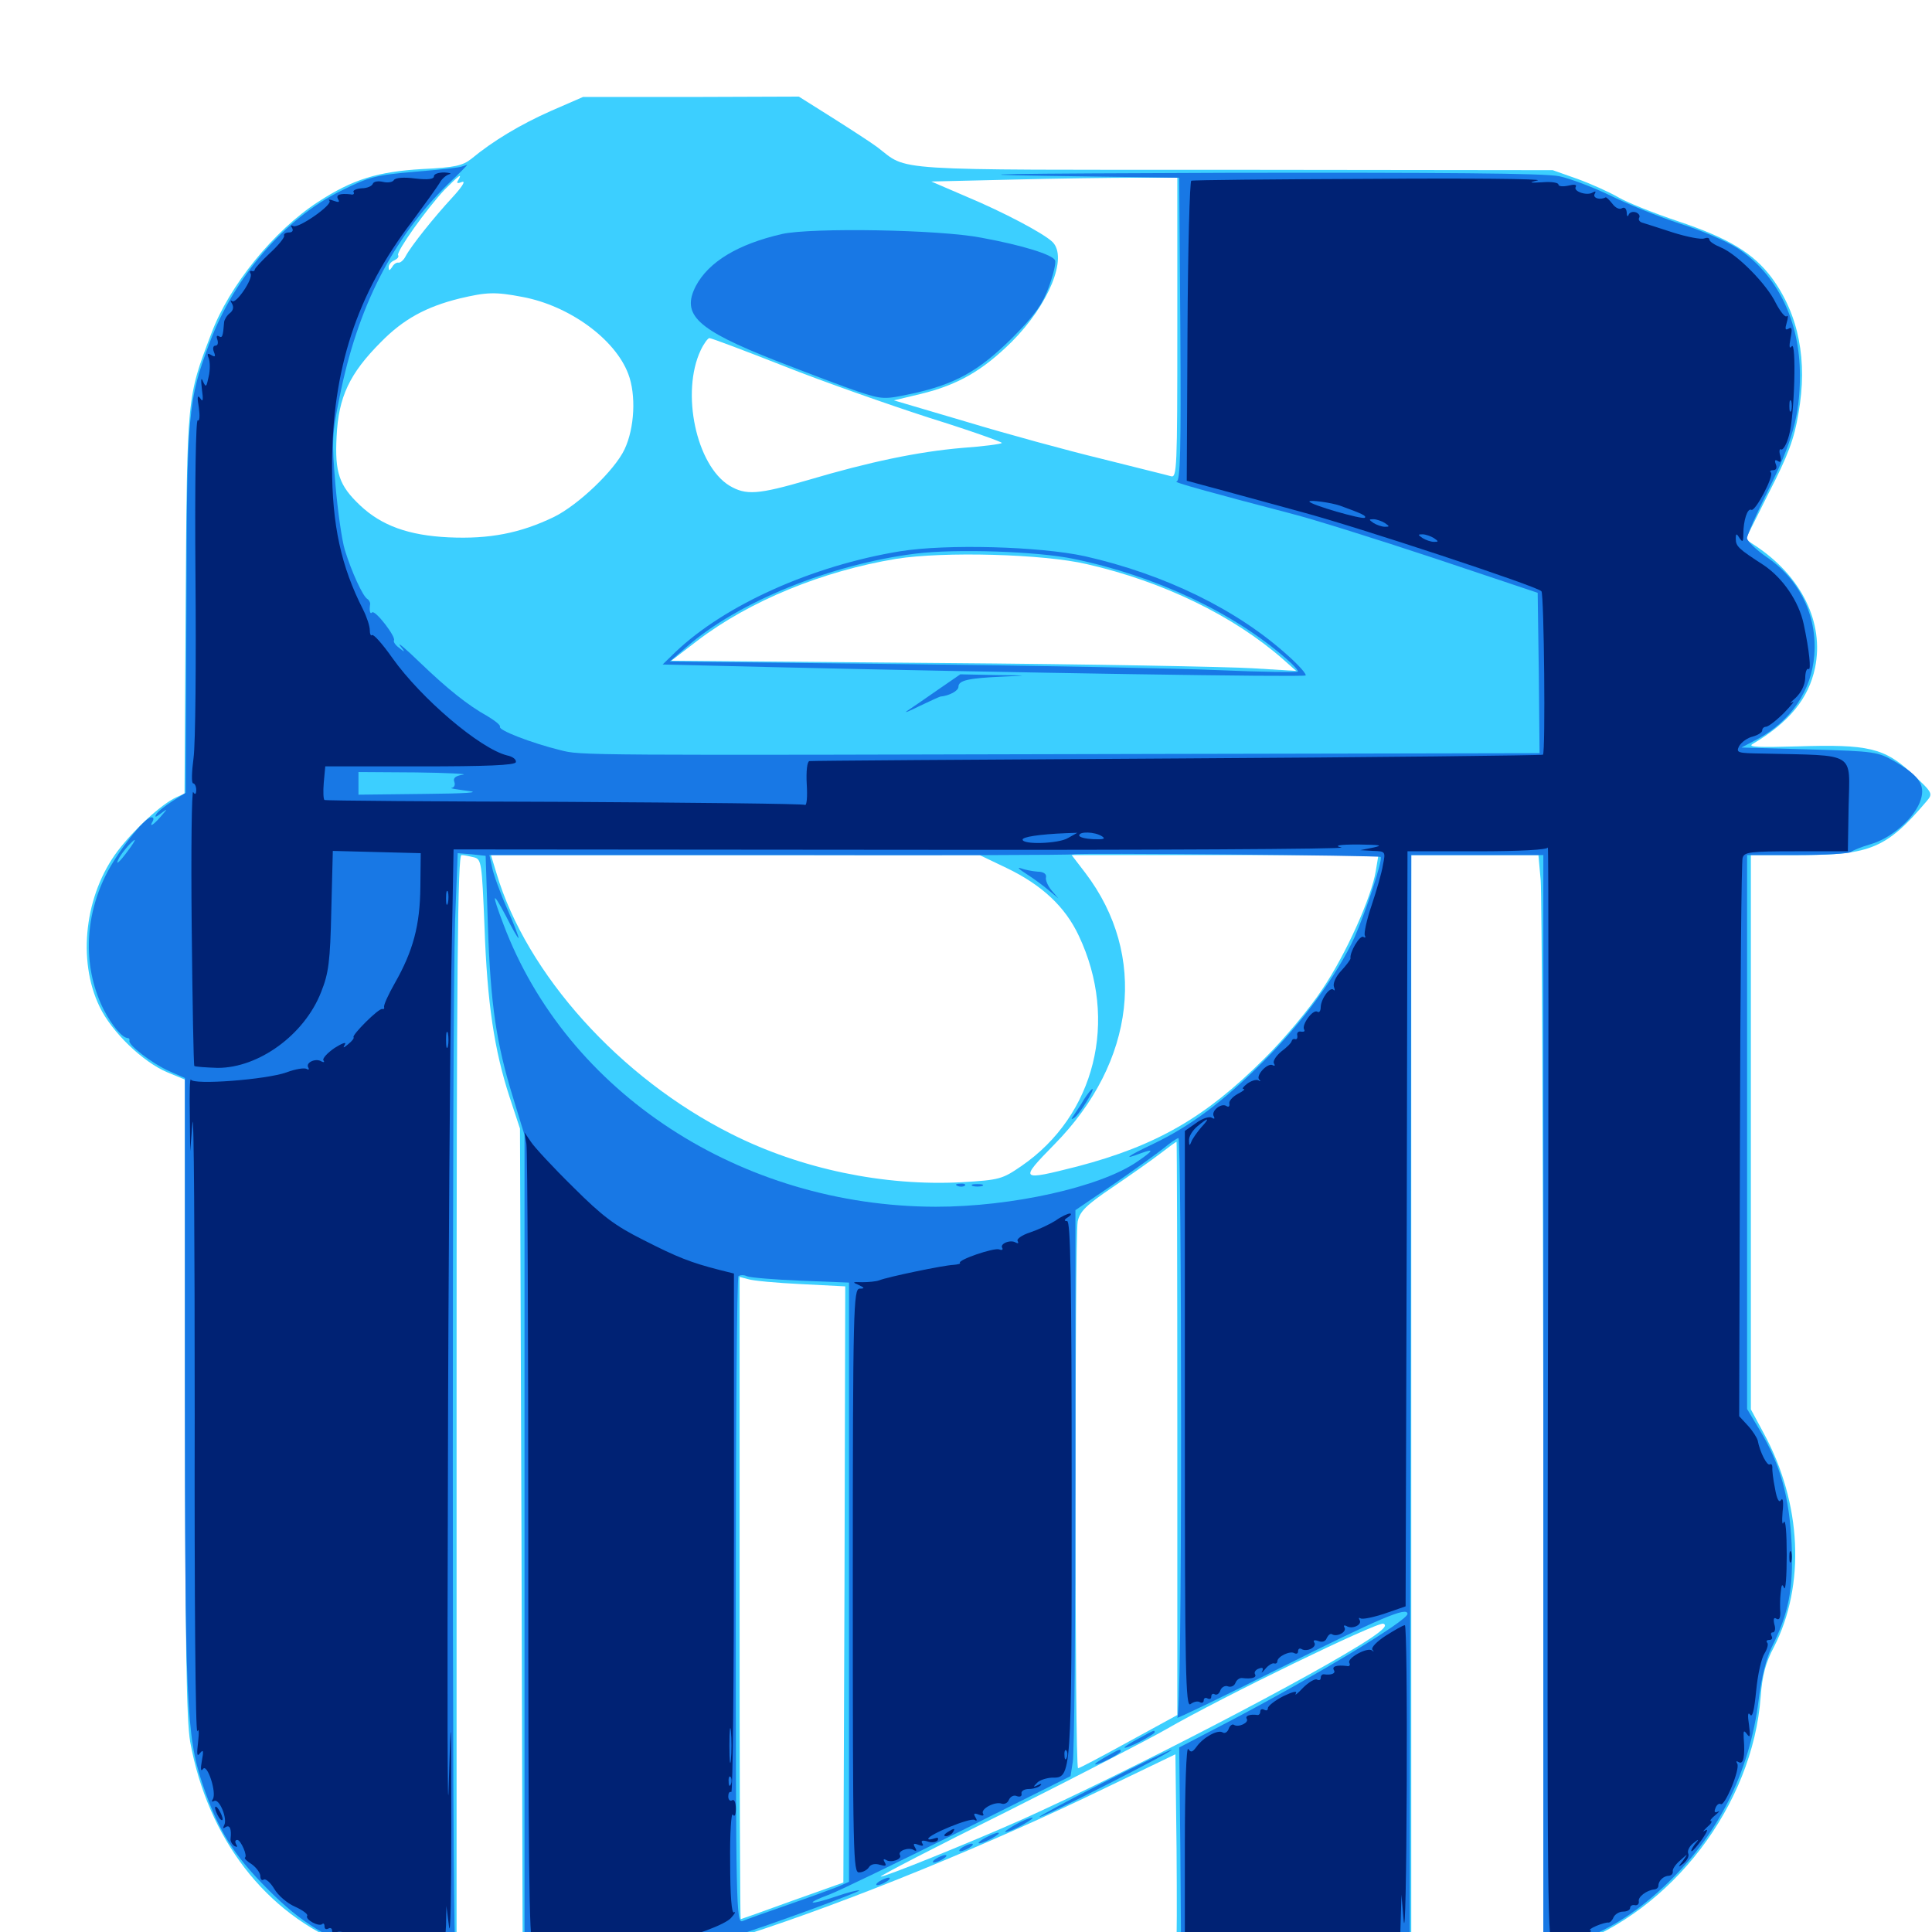<svg xmlns="http://www.w3.org/2000/svg" viewBox="0 -1000 1000 1000">
	<path fill="#3ccfff" d="M285.156 -942.578C269.336 -935.547 255.273 -927.148 243.945 -917.773C239.453 -914.258 235.352 -913.281 218.555 -912.5C195.508 -911.133 182.617 -907.227 164.648 -895.508C141.992 -880.859 118.555 -852.148 109.375 -827.344C96.68 -793.945 96.875 -795.703 96.094 -688.086L95.508 -589.258L91.211 -587.305C83.594 -583.789 69.531 -570.898 60.938 -559.57C43.945 -537.109 39.844 -503.125 51.562 -478.906C57.812 -465.82 74.023 -450.195 86.719 -444.922L95.703 -441.211V-277.148C95.898 -147.656 96.484 -109.961 98.438 -98.438C107.617 -48.242 137.5 -9.57 179.688 7.031L192.383 11.914H496.094H799.805L812.695 7.422C865.234 -10.742 907.227 -65.625 911.328 -121.875C912.109 -132.617 913.867 -139.453 918.164 -147.461C934.57 -179.492 932.617 -221.875 912.891 -258.203L906.25 -270.508V-413.867V-557.422H931.641C968.164 -557.422 976.562 -560.938 997.266 -585.352C1000.586 -589.258 1000.391 -589.648 989.648 -599.609C975.391 -612.891 966.992 -614.844 930.469 -613.672C910.547 -613.086 904.492 -613.281 907.031 -614.844C926.172 -626.172 936.133 -638.477 939.453 -654.297C944.336 -677.734 932.422 -701.953 908.203 -717.773L903.516 -720.898L915.625 -745.117C925.391 -764.062 928.711 -772.852 930.859 -785.938C935.742 -813.281 931.055 -837.109 917.188 -856.055C907.617 -868.945 894.727 -876.758 868.359 -885.547C856.055 -889.648 842.383 -895.117 837.695 -897.852C833.008 -900.586 823.438 -904.883 816.406 -907.422L803.711 -911.914L638.672 -912.109C457.031 -912.109 470.508 -911.328 454.102 -923.828C450.977 -926.172 440.43 -933.008 430.859 -939.062L413.477 -950L357.617 -949.805H301.758ZM237.109 -906.641C236.133 -905.078 236.719 -904.883 239.258 -905.859C241.211 -906.445 238.867 -902.93 234.18 -897.852C224.609 -887.5 212.891 -872.852 209.961 -867.383C208.984 -865.43 207.227 -863.867 206.25 -864.062C205.273 -864.258 203.711 -863.281 202.93 -861.719C201.562 -859.766 201.172 -859.766 201.172 -861.719C201.172 -863.086 202.539 -864.648 204.102 -865.234C205.664 -866.016 206.641 -866.992 206.055 -867.969C205.078 -869.727 220.703 -891.797 230.078 -901.758C237.305 -908.984 239.648 -910.938 237.109 -906.641ZM609.375 -830.273C609.375 -757.031 609.18 -752.539 606.055 -753.516C604.102 -754.102 588.086 -758.008 570.312 -762.5C552.539 -766.797 521.094 -775.391 500.391 -781.641L462.695 -792.773L476.562 -796.094C495.898 -800.781 508.594 -808.203 523.633 -823.047C542.773 -842.188 552.93 -866.797 544.727 -874.805C540.039 -879.297 519.336 -890.234 500.195 -898.242L482.031 -906.055L523.633 -907.031C546.68 -907.617 575.391 -908.008 587.305 -908.008H609.375ZM270.508 -846.289C294.531 -841.797 318.359 -824.609 325.195 -806.445C329.297 -795.703 328.516 -778.516 323.242 -767.383C318.164 -756.641 299.414 -738.672 286.719 -732.422C269.336 -724.023 253.32 -720.898 232.227 -721.875C211.523 -722.852 197.461 -727.93 186.328 -738.477C175.586 -748.633 173.242 -755.273 174.219 -774.023C175.195 -794.531 180.859 -806.641 197.266 -823.047C208.789 -834.766 220.508 -841.211 237.891 -845.508C251.953 -848.828 256.25 -849.023 270.508 -846.289ZM405.664 -810.547C425.781 -802.539 459.766 -790.625 480.859 -783.789C502.148 -777.148 519.141 -771.094 518.555 -770.703C517.969 -770.117 508.789 -768.945 498.047 -768.164C475.195 -766.211 450 -760.938 418.359 -751.562C392.188 -743.945 386.133 -743.555 377.539 -748.633C360.352 -759.18 352.344 -796.875 362.695 -818.75C364.258 -822.07 366.406 -825 367.188 -825C368.164 -825 385.352 -818.555 405.664 -810.547ZM562.5 -708.008C601.953 -699.023 638.477 -681.25 664.062 -658.789L670.898 -652.734L648.438 -654.102C636.133 -654.883 563.281 -656.25 486.719 -656.836L347.461 -658.008L360.938 -668.359C388.086 -689.062 425.977 -704.492 463.867 -710.742C488.281 -714.648 540.039 -713.281 562.5 -708.008ZM245.312 -556.25C249.219 -555.273 249.414 -553.516 250.781 -520.312C252.148 -480.859 255.859 -456.445 263.672 -432.422L269.141 -415.82L269.922 -204.492L270.508 7.031H253.516H236.328V-275.195C236.328 -499.609 236.914 -557.422 238.867 -557.422C240.039 -557.422 242.969 -556.836 245.312 -556.25ZM520.898 -550.781C539.258 -541.992 551.367 -530.664 558.398 -515.625C579.102 -471.875 566.797 -422.656 528.711 -396.484C518.75 -389.648 517.383 -389.258 497.852 -388.086C457.617 -385.938 414.453 -394.922 378.516 -413.086C320.898 -441.992 272.461 -495.898 257.031 -547.852L254.102 -557.422H380.469H507.031ZM712.109 -549.219C709.961 -535.742 696.68 -506.055 684.375 -487.891C678.125 -478.32 664.648 -462.109 654.297 -451.953C624.023 -421.68 598.633 -407.031 557.812 -396.289C527.734 -388.672 527.344 -388.867 545.703 -407.617C587.891 -450.391 594.141 -505.664 561.719 -548.242L554.688 -557.422H633.984H713.477ZM797.461 -544.336C798.047 -536.914 798.633 -409.961 798.828 -262.109V7.031H764.648H730.469V-275.195V-557.422H763.477H796.289ZM609.375 -260.742V-112.305L584.375 -98.633C570.508 -91.016 558.789 -84.766 558.008 -84.766C556.25 -84.766 556.25 -359.375 557.812 -367.773C558.984 -373.047 562.109 -376.172 575.977 -385.547C585.156 -391.797 596.289 -399.609 600.586 -402.93C604.883 -406.25 608.594 -408.984 608.984 -408.984C609.18 -408.984 609.375 -342.188 609.375 -260.742ZM414.648 -335.352L437.5 -334.18L437.109 -179.883L436.523 -25.586L410.156 -16.211C395.703 -10.938 383.594 -6.641 383.398 -6.641C383.008 -6.641 382.812 -81.445 382.812 -172.852V-339.062L387.305 -337.891C389.648 -337.109 401.953 -335.938 414.648 -335.352ZM709.57 -152.148C682.031 -133.789 583.398 -82.617 528.516 -58.008C501.172 -45.898 456.641 -27.93 455.859 -28.711C455.469 -29.102 484.766 -44.336 521.094 -62.305C557.227 -80.469 594.336 -99.609 603.516 -104.883C632.617 -121.68 713.086 -160.742 716.016 -159.57C718.164 -158.789 716.211 -156.641 709.57 -152.148ZM608.789 6.445C608.398 6.836 554.883 6.836 490.039 6.641L372.07 6.055L385.742 1.562C440.039 -16.016 511.914 -45.312 572.266 -74.609L608.398 -91.992L608.984 -43.164C609.18 -16.406 609.18 6.055 608.789 6.445Z"/>
	<path fill="#1878e5" d="M239.258 -913.867C238.281 -913.281 227.344 -912.109 215.039 -911.133C194.727 -909.375 191.211 -908.594 176.367 -901.172C147.461 -886.914 121.289 -856.641 108.594 -822.852C97.266 -792.578 96.68 -787.305 96.484 -684.375L96.094 -589.648L89.258 -585.352C85.547 -583.008 81.641 -579.883 80.859 -578.516C79.883 -576.758 80.664 -576.953 83.203 -578.906C86.914 -581.641 86.914 -581.641 83.203 -577.344C79.297 -572.852 76.953 -571.484 79.102 -575C79.688 -576.172 79.492 -576.953 78.32 -576.953C74.805 -576.953 60.547 -558.789 54.688 -546.875C43.359 -524.023 43.164 -498.242 53.711 -477.344C58.008 -469.141 63.281 -462.695 66.211 -462.695C66.797 -462.695 67.188 -462.109 66.992 -461.328C66.211 -459.18 78.711 -449.609 87.305 -445.703L95.703 -441.992V-285.742C95.703 -119.531 96.484 -101.758 104.688 -76.953C112.891 -52.734 120.508 -40.234 138.672 -22.07C156.055 -4.492 171.094 4.492 189.453 8.789C195.312 10.156 299.609 10.938 499.023 10.938H799.805L813.086 6.055C831.25 -0.195 845.898 -9.18 860.938 -23.242C888.867 -49.219 905.664 -82.227 910.352 -120.703C911.719 -131.641 914.258 -141.797 916.992 -147.266C925.781 -164.844 928.32 -177.344 927.344 -200.781C926.172 -225.391 921.484 -242.188 910.742 -259.961L904.297 -270.703V-414.062V-557.422H930.273C944.531 -557.422 957.031 -558.203 958.008 -558.984C959.18 -559.961 963.672 -561.719 968.359 -563.086C978.516 -566.016 989.844 -575.586 993.555 -584.375C997.07 -592.969 994.141 -598.047 981.055 -605.664C971.875 -610.938 970.703 -611.133 936.523 -612.109L901.367 -613.086L909.57 -617.383C926.953 -626.758 937.695 -642.578 939.062 -660.938C940.625 -681.445 931.445 -700.195 914.062 -711.914C908.789 -715.625 904.297 -719.922 904.297 -721.484C904.297 -723.047 909.18 -734.18 915.039 -745.898C927.734 -771.289 931.641 -785.156 931.641 -805.664C931.641 -833.984 919.922 -857.812 899.414 -871.484C893.945 -875 880.469 -880.859 869.141 -884.375C857.812 -888.086 841.602 -894.727 833.008 -899.023C824.414 -903.125 812.695 -907.617 807.031 -908.789C800 -910.352 744.336 -910.742 634.18 -910.547C519.727 -910.156 492.188 -909.766 541.016 -908.984L610.352 -908.008L610.938 -829.492C611.328 -767.188 610.938 -750.781 608.984 -750.781C606.641 -750.586 625.586 -745.312 668.945 -733.984C679.688 -731.25 712.695 -720.898 742.188 -711.133L795.898 -693.164L796.484 -651.758L796.875 -610.156L599.219 -609.766C296.875 -608.984 300.977 -608.984 290.039 -611.719C275 -615.43 257.812 -622.07 258.789 -623.828C259.18 -624.609 256.25 -626.953 252.344 -629.297C242.188 -634.961 231.836 -643.164 216.797 -657.617C209.961 -664.258 205.469 -667.969 207.031 -665.82C209.766 -662.305 209.766 -662.109 206.641 -664.648C204.688 -666.016 203.516 -667.773 203.906 -668.555C205.078 -670.312 194.141 -684.57 192.578 -683.008C191.602 -681.836 191.016 -683.789 191.602 -687.5C191.602 -688.281 191.016 -689.453 190.039 -690.039C187.695 -691.602 182.031 -703.906 178.516 -715.234C176.953 -720.312 174.805 -735.547 173.633 -749.023C171.68 -771.68 171.875 -775.391 175.781 -794.531C185.156 -841.211 203.125 -876.367 231.836 -904.688C237.695 -910.156 242.188 -914.844 241.797 -914.648C241.406 -914.648 240.43 -914.258 239.258 -913.867ZM239.648 -599.023C235.742 -598.438 234.375 -597.266 235.156 -595.312C235.742 -593.75 235.156 -592.383 233.789 -592.188C232.422 -591.992 236.328 -591.406 242.188 -590.625C249.219 -589.844 241.602 -589.258 219.336 -589.062L185.547 -588.672V-594.531V-600.391L215.43 -600.195C231.641 -600 242.578 -599.414 239.648 -599.023ZM66.016 -559.375C61.719 -553.516 59.18 -551.367 61.719 -556.055C63.477 -559.18 68.75 -565.234 69.727 -565.234C70.117 -565.234 68.555 -562.695 66.016 -559.375ZM252.539 -520.703C253.906 -480.078 256.836 -460.156 265.625 -431.641L271.484 -412.5V-201.758V8.984H254.102H236.914L235.547 2.93C233.984 -5.273 233.984 -478.516 235.547 -523.438L236.914 -558.398L244.141 -557.812L251.367 -557.031ZM714.648 -556.445C715.82 -555.078 706.836 -527.734 701.172 -515.039C692.383 -495.703 673.633 -470.117 653.711 -450.391C632.812 -429.492 616.211 -417.188 596.68 -407.812C583.398 -401.562 580.469 -399.219 590.625 -403.125C597.656 -405.664 597.07 -404.492 588.477 -398.633C569.336 -385.547 523.828 -375.391 484.375 -375.391C383.398 -375.586 293.359 -434.375 260.547 -521.68C254.297 -538.086 254.688 -539.453 261.914 -525.781C265.039 -519.531 267.969 -514.453 268.359 -514.453C268.75 -514.453 266.211 -521.289 262.5 -529.688C258.789 -538.086 255.273 -547.852 254.688 -551.172L253.32 -557.422H404.297C487.305 -557.227 555.469 -557.422 555.664 -557.812C556.641 -558.594 713.672 -557.227 714.648 -556.445ZM798.828 -275.391V6.641L773.047 8.008C758.789 8.789 743.164 8.984 738.281 8.594C730.664 8.008 729.492 7.422 729.688 3.516C729.688 1.172 729.883 -125.977 730.078 -279.102L730.469 -557.422H764.648H798.828ZM611.328 -261.914C611.328 -167.773 610.547 -112.109 609.375 -110.938C608.398 -109.961 632.422 -121.484 662.695 -136.719C714.648 -162.695 728.516 -168.555 728.516 -164.648C728.516 -161.133 681.055 -132.617 637.695 -109.766L610.352 -95.508L610.938 -43.164L611.328 9.18L506.641 8.789C449.023 8.594 394.336 7.812 384.961 7.031L368.164 5.859L378.906 2.539C397.852 -3.32 445.508 -20.898 444.727 -21.484C444.336 -21.875 438.867 -20.508 432.617 -18.359C418.75 -13.672 416.016 -14.453 429.102 -19.336C434.375 -21.289 464.453 -35.938 496.289 -51.758L554.102 -80.664L555.273 -88.086C556.055 -92.188 556.641 -158.008 556.641 -234.57V-373.633L576.758 -387.305C587.695 -394.922 599.414 -403.32 602.539 -405.859C605.859 -408.594 608.984 -410.742 609.961 -410.938C610.742 -410.938 611.328 -343.945 611.328 -261.914ZM414.648 -337.109L439.453 -336.133V-181.055V-25.977L433.203 -23.242C429.688 -21.875 417.969 -17.578 407.227 -13.867C396.484 -10.156 386.133 -6.445 384.375 -5.664C381.055 -4.297 380.859 -13.086 380.859 -171.094C380.859 -262.891 381.445 -338.672 382.227 -339.453C383.008 -340.039 384.961 -340.234 386.523 -339.453C388.281 -338.672 400.781 -337.695 414.648 -337.109ZM531.25 -547.656C534.961 -545.312 540.234 -541.406 542.969 -539.062L547.852 -534.961L544.336 -539.062C542.383 -541.406 541.016 -544.531 541.406 -545.898C541.797 -547.656 540.039 -548.828 537.109 -548.828C534.375 -549.023 530.469 -549.805 528.32 -550.586C526.172 -551.367 527.539 -550 531.25 -547.656ZM561.133 -431.055C559.375 -427.93 556.836 -424.414 555.859 -422.852C554.297 -420.703 554.297 -420.312 555.859 -421.289C558.398 -422.656 566.797 -436.328 565.43 -436.328C564.844 -436.328 563.086 -433.984 561.133 -431.055ZM495.703 -386.133C494.141 -386.719 494.727 -387.305 496.875 -387.305C499.023 -387.5 500.195 -386.914 499.414 -386.328C498.828 -385.742 497.07 -385.547 495.703 -386.133ZM503.516 -386.133C502.148 -386.719 503.125 -387.109 505.859 -387.109C508.594 -387.109 509.57 -386.719 508.398 -386.133C507.031 -385.742 504.688 -385.742 503.516 -386.133ZM589.453 -100.195C585.352 -98.047 582.031 -95.898 582.031 -95.508C582.031 -94.922 585.547 -96.289 589.844 -98.438C594.141 -100.586 597.656 -102.93 597.656 -103.32C597.656 -104.688 597.656 -104.688 589.453 -100.195ZM572.266 -90.625C568.555 -88.477 566.211 -86.914 566.992 -86.719C569.141 -86.719 580.078 -92.383 580.078 -93.555C580.078 -94.922 579.883 -94.922 572.266 -90.625ZM570.312 -76.953C551.562 -67.383 537.109 -59.57 538.086 -59.57C539.258 -59.57 555.469 -67.383 574.219 -76.953C592.969 -86.523 607.617 -94.336 606.445 -94.336C605.469 -94.336 589.062 -86.523 570.312 -76.953ZM525.391 -55.469C521.68 -53.32 519.531 -51.758 520.508 -51.758C521.68 -51.758 525.586 -53.32 529.297 -55.469C533.008 -57.617 535.352 -59.18 534.18 -59.18C533.203 -59.18 529.102 -57.617 525.391 -55.469ZM509.766 -48.633C507.031 -47.07 505.859 -45.898 506.836 -45.898C508.008 -45.898 510.938 -47.07 513.672 -48.633C516.406 -50.195 517.773 -51.367 516.602 -51.367C515.625 -51.367 512.5 -50.195 509.766 -48.633ZM498.047 -43.75C496.484 -42.773 496.094 -41.797 497.07 -41.797C498.242 -41.797 500.391 -42.773 501.953 -43.75C503.516 -44.727 504.102 -45.703 502.93 -45.703C501.953 -45.703 499.609 -44.727 498.047 -43.75ZM484.375 -37.891C482.812 -36.914 482.422 -35.938 483.398 -35.938C484.57 -35.938 486.719 -36.914 488.281 -37.891C489.844 -38.867 490.43 -39.844 489.258 -39.844C488.281 -39.844 485.938 -38.867 484.375 -37.891ZM455.078 -26.172C453.516 -25.195 453.125 -24.219 454.102 -24.219C455.273 -24.219 457.422 -25.195 458.984 -26.172C460.547 -27.148 461.133 -28.125 459.961 -28.125C458.984 -28.125 456.641 -27.148 455.078 -26.172ZM404.883 -878.906C381.836 -873.633 366.797 -864.453 360.156 -851.953C352.539 -837.109 360.547 -829.492 401.172 -813.477C417.773 -807.031 437.305 -799.609 444.336 -797.266C457.031 -793.164 457.617 -793.164 472.266 -796.289C494.531 -801.172 506.641 -808.008 523.633 -824.805C535.352 -836.523 539.453 -842.188 542.773 -851.172C545.117 -857.617 546.68 -863.867 546.094 -865.234C544.922 -868.164 529.297 -873.047 508.008 -876.953C485.938 -881.25 420.117 -882.227 404.883 -878.906ZM465.82 -714.648C420.508 -707.227 375.195 -686.914 349.609 -662.5L342.969 -656.055L400.391 -654.688C526.172 -651.758 674.609 -649.414 675.781 -650.391C676.367 -650.977 672.461 -655.469 666.992 -660.352C640.625 -684.375 602.93 -702.734 561.523 -712.109C538.086 -717.188 490.039 -718.555 465.82 -714.648ZM555.664 -710.742C598.047 -701.953 638.477 -683.008 665.82 -658.984C669.531 -655.859 672.266 -652.734 671.68 -652.344C671.289 -651.953 652.93 -652.148 630.859 -653.125C608.789 -654.102 535.938 -655.469 468.75 -656.25L346.68 -657.617L355.469 -665.234C382.031 -688.477 430.078 -708.008 474.219 -713.477C494.727 -716.016 536.719 -714.648 555.664 -710.742ZM485.156 -642.773C478.711 -638.281 471.68 -633.398 469.531 -632.031C467.578 -630.664 470.508 -631.836 475.977 -634.57C481.641 -637.305 486.523 -639.453 486.719 -639.453C491.211 -639.844 496.094 -642.383 496.094 -644.531C496.094 -647.852 501.172 -649.023 519.531 -649.805C532.812 -650.391 532.617 -650.391 515.625 -650.586L497.07 -650.977Z"/>
	<path fill="#002274" d="M224.609 -908.789C224.609 -907.227 221.484 -906.836 214.844 -907.617C208.984 -908.398 204.688 -908.008 203.906 -906.836C203.32 -905.664 200.586 -905.273 198.242 -905.859C195.703 -906.445 193.359 -906.055 192.969 -904.883C192.578 -903.711 190.039 -902.539 187.109 -902.539C184.375 -902.344 182.422 -901.367 183.008 -900.586C183.594 -899.609 182.812 -899.023 181.445 -899.414C175.977 -900 173.633 -899.219 175 -896.875C175.977 -895.312 175.391 -895.117 172.656 -896.094C170.703 -896.875 169.727 -896.875 170.508 -896.094C172.461 -894.141 154.297 -881.445 151.758 -883.008C150.586 -883.594 150.391 -883.203 151.172 -882.031C151.953 -880.664 151.367 -879.688 149.609 -879.688C147.852 -879.688 146.68 -878.906 147.07 -877.93C147.266 -876.953 143.945 -872.852 139.648 -868.945C135.352 -864.844 131.836 -861.133 131.836 -860.352C131.836 -859.766 131.055 -859.375 130.273 -859.766C129.297 -859.961 129.102 -859.375 129.688 -858.398C131.25 -855.859 122.07 -842.383 120.117 -844.141C119.141 -844.922 119.141 -844.336 120.117 -842.773C121.094 -841.016 120.703 -839.258 118.945 -837.891C117.383 -836.719 116.211 -834.57 116.016 -833.398C115.43 -825.781 115.039 -824.805 113.281 -825.977C112.109 -826.562 111.914 -825.781 112.5 -824.219C113.086 -822.461 112.695 -821.094 111.523 -821.094C110.352 -821.094 109.961 -819.727 110.742 -817.773C111.719 -815.43 111.328 -815.039 109.375 -816.211C107.422 -817.383 107.031 -816.992 108.008 -814.648C108.789 -812.695 108.789 -808.398 108.008 -805.078C106.836 -799.609 106.641 -799.219 105.078 -802.539C104.102 -805.078 103.906 -803.711 104.492 -798.633C105.273 -792.969 105.078 -791.602 103.711 -793.75C102.148 -795.898 101.953 -794.531 102.93 -789.062C103.516 -784.57 103.32 -781.836 102.344 -782.422C101.367 -783.203 100.781 -750.586 101.172 -702.344C101.562 -657.422 101.172 -615.039 100.195 -607.812C99.219 -600.391 99.023 -594.531 100 -594.531C100.781 -594.531 101.562 -592.969 101.562 -591.211C101.562 -588.867 100.977 -588.477 100 -590.039C99.219 -591.211 98.828 -559.961 99.219 -520.703C99.609 -481.25 100.195 -448.828 100.586 -448.242C101.172 -447.852 106.641 -447.461 112.695 -447.266C133.984 -447.266 157.617 -464.453 166.211 -486.523C170.117 -496.289 170.898 -502.344 171.484 -528.711L172.266 -559.57L194.922 -558.984L217.773 -558.398L217.578 -540.82C217.383 -521.094 213.867 -507.812 204.297 -491.016C200.977 -485.156 198.438 -479.688 198.828 -478.711C199.023 -477.93 198.633 -477.539 197.852 -477.734C196.094 -478.32 181.836 -464.062 183.008 -463.086C183.398 -462.695 182.227 -461.133 180.273 -459.57C177.734 -457.422 177.344 -457.422 178.516 -459.375C179.492 -460.938 176.953 -459.961 173.242 -457.617C169.531 -455.078 166.797 -452.148 167.383 -451.172C168.164 -450.195 167.578 -450 166.406 -450.586C163.477 -452.539 158.008 -450 159.57 -447.461C160.156 -446.484 159.766 -446.094 158.789 -446.68C157.617 -447.461 152.93 -446.68 148.242 -444.922C137.891 -441.211 100 -438.281 98.828 -441.211C98.242 -442.188 98.047 -434.375 98.242 -423.633L98.438 -404.102L99.609 -418.75C100.391 -426.758 100.781 -358.594 100.781 -266.992C100.586 -175.391 101.172 -101.953 102.148 -103.906C102.93 -105.664 103.125 -103.32 102.539 -98.438C101.758 -91.797 101.953 -90.43 103.516 -92.578C105.273 -94.727 105.469 -93.75 104.492 -88.672C103.711 -84.375 103.906 -82.812 105.078 -84.375C107.227 -87.5 112.305 -72.07 110.156 -68.75C109.375 -67.578 109.57 -67.188 110.742 -67.773C113.477 -69.531 117.969 -58.398 116.016 -55.273C115.234 -53.711 115.43 -53.32 116.797 -54.297C118.945 -55.664 119.922 -53.32 119.336 -48.242C119.141 -47.07 120.117 -45.312 121.289 -44.531C122.852 -43.75 123.047 -43.945 122.266 -45.312C121.484 -46.68 121.68 -47.656 122.852 -47.656C124.609 -47.656 128.32 -39.258 126.758 -38.477C126.367 -38.086 127.93 -36.523 130.469 -34.961C132.812 -33.203 134.766 -30.469 134.766 -28.906C134.766 -27.344 135.547 -26.367 136.523 -27.148C137.5 -27.734 140.039 -25.586 141.992 -22.266C143.945 -18.945 148.633 -14.844 152.734 -13.086C156.641 -11.328 159.57 -9.18 158.984 -8.398C157.812 -6.445 165.039 -2.539 166.797 -4.102C167.383 -4.688 167.969 -4.297 167.969 -2.93C167.969 -1.562 168.75 -1.172 169.922 -1.758C170.898 -2.344 171.875 -1.953 171.875 -0.781C171.875 0.391 172.656 0.977 173.633 0.391C176.367 -1.367 181.836 1.367 180.469 3.516C179.688 4.688 180.859 4.883 183.594 4.102C186.328 3.125 187.5 3.516 186.719 4.688C185.938 5.859 188.477 6.445 193.75 5.859C200.391 5.273 201.367 5.469 198.242 7.031C195.312 8.398 197.461 8.789 206.055 8.008C214.453 7.227 216.992 7.422 214.844 8.789C212.5 10.547 212.695 10.938 216.211 10.938C218.555 10.938 222.852 9.961 225.586 8.594C229.883 6.641 230.469 5.078 230.859 -3.516L231.055 -13.477L232.422 -2.734C233.203 3.125 233.594 -20.117 233.594 -54.492C233.594 -115.625 233.398 -116.016 232.227 -75C231.641 -51.953 231.445 -123.047 231.836 -233.203C232.031 -343.359 233.008 -461.914 233.594 -496.875L234.766 -560.352L467.578 -560.156C595.508 -559.961 697.656 -560.547 694.336 -561.328C690.234 -562.305 692.773 -562.891 703.125 -562.891C714.258 -562.695 716.211 -562.5 710.938 -561.328L704.102 -559.961L710.742 -559.57C717.188 -559.375 717.188 -559.18 715.82 -552.344C715.234 -548.438 712.5 -539.062 709.961 -531.445C707.422 -524.023 705.859 -516.797 706.445 -515.82C707.031 -514.648 706.641 -514.453 705.664 -515.039C703.906 -516.211 698.438 -507.031 699.023 -503.906C699.023 -503.32 696.875 -500.391 694.141 -497.461C691.406 -494.531 689.844 -491.016 690.43 -489.258C691.016 -487.695 691.016 -486.914 690.234 -487.695C688.477 -489.453 683.789 -483.203 683.594 -478.711C683.594 -476.758 682.812 -475.586 681.836 -476.367C679.492 -477.734 673.633 -469.531 675 -467.188C675.586 -466.211 675 -465.82 673.438 -466.016C672.07 -466.406 671.094 -465.43 671.484 -464.062C671.68 -462.891 671.289 -461.914 670.508 -462.109C669.531 -462.5 668.75 -461.914 668.555 -461.133C668.359 -460.156 666.016 -457.812 663.086 -455.664C660.352 -453.32 658.789 -450.781 659.375 -449.609C660.156 -448.438 659.766 -448.047 658.789 -448.633C656.25 -450.195 649.805 -443.359 651.758 -441.211C652.734 -440.43 652.344 -440.039 651.367 -440.82C650.195 -441.406 647.656 -440.625 645.508 -439.062C643.555 -437.5 642.578 -436.328 643.75 -436.328C644.727 -436.328 643.359 -435.156 640.625 -433.789C637.891 -432.227 635.938 -430.078 636.328 -428.711C636.523 -427.344 635.938 -426.758 634.766 -427.539C632.031 -429.297 626.562 -424.805 628.32 -422.07C628.906 -420.898 628.516 -420.703 627.148 -421.484C625.977 -422.266 622.266 -421.094 619.141 -418.75L613.281 -414.648V-265.039C613.281 -134.375 613.672 -115.82 616.211 -117.969C617.773 -119.141 619.922 -119.727 621.094 -118.945C622.07 -118.359 623.047 -118.75 623.047 -119.922C623.047 -121.094 624.023 -121.484 625 -120.898C626.172 -120.312 626.953 -120.703 626.953 -121.875C626.953 -123.047 627.734 -123.633 628.711 -123.047C629.688 -122.461 631.055 -123.242 631.641 -125C632.227 -126.758 634.18 -127.734 635.547 -127.148C637.109 -126.562 638.867 -127.344 639.453 -128.906C640.039 -130.469 641.602 -131.641 642.969 -131.445C647.852 -130.859 650.586 -131.641 649.609 -133.398C649.023 -134.375 649.805 -135.742 651.562 -136.328C653.516 -137.109 654.102 -136.719 653.32 -134.961C652.539 -133.789 653.32 -134.18 654.883 -136.133C656.445 -138.086 658.594 -139.258 659.375 -139.062C660.352 -138.672 661.133 -139.258 661.133 -140.039C661.133 -142.578 667.773 -145.703 669.922 -144.336C671.094 -143.75 671.875 -144.141 671.875 -145.312C671.875 -146.484 672.656 -147.07 673.633 -146.484C676.367 -144.727 681.836 -147.461 680.273 -149.805C679.492 -150.977 680.273 -151.367 682.422 -150.586C684.375 -149.805 686.133 -150.391 686.719 -152.148C687.5 -153.711 688.672 -154.688 689.453 -154.102C691.992 -152.539 697.266 -155.273 695.898 -157.617C695.312 -158.594 695.703 -158.984 696.875 -158.398C699.805 -156.445 705.273 -158.984 703.711 -161.523C703.125 -162.5 703.32 -162.891 704.297 -162.305C705.273 -161.719 710.938 -162.891 716.797 -164.844L727.539 -168.555L728.125 -363.867L728.516 -559.375H764.453C786.719 -559.375 800.781 -560.156 801.172 -561.328C801.562 -562.5 801.562 -434.961 801.172 -278.125C800.781 -7.031 800.977 7.031 804.102 6.836C808.203 6.836 826.172 -0.391 823.242 -0.781C822.266 -0.977 823.438 -1.953 826.172 -3.125C828.906 -4.297 831.836 -5.078 832.617 -4.883C833.398 -4.883 834.57 -6.055 835.156 -7.617C835.938 -9.18 838.086 -10.547 840.039 -10.547C841.992 -10.547 843.75 -11.328 843.75 -12.5C843.75 -13.477 844.922 -14.258 846.289 -13.867C847.461 -13.672 848.438 -14.453 848.242 -15.82C847.656 -18.164 852.344 -21.68 856.445 -22.07C857.617 -22.266 858.398 -23.047 858.398 -24.023C858.398 -26.562 861.133 -29.102 863.867 -29.102C865.234 -29.297 866.016 -30.273 865.82 -31.445C865.625 -32.617 867.383 -35.156 869.727 -37.109C873.828 -40.82 873.828 -40.82 871.094 -36.914C868.359 -33.398 868.359 -33.203 871.484 -35.547C873.242 -37.109 874.414 -39.258 873.828 -40.625C873.242 -41.992 874.414 -44.336 876.367 -45.898C879.492 -48.438 879.688 -48.242 877.148 -45.312C875.781 -43.359 875 -41.797 875.586 -41.797C876.172 -41.797 878.711 -44.727 881.055 -48.047C883.594 -51.758 884.375 -53.711 882.617 -52.539C881.055 -51.562 881.445 -52.148 883.398 -54.102C885.547 -55.859 886.523 -57.422 885.547 -57.422C884.766 -57.422 885.742 -58.789 887.891 -60.547C889.844 -62.109 890.43 -63.086 889.258 -62.305C887.5 -61.523 887.109 -62.109 887.891 -64.062C888.477 -65.82 889.844 -66.797 890.625 -66.211C892.773 -64.844 900.781 -84.375 899.219 -87.109C898.438 -88.477 898.633 -88.672 900 -87.891C902.344 -86.523 903.32 -90.82 902.539 -100.391C902.344 -104.297 902.539 -104.688 904.297 -102.344C905.859 -100.195 906.055 -101.367 905.273 -107.227C904.492 -112.305 904.688 -114.062 905.859 -112.5C907.031 -110.742 908.008 -114.844 908.984 -124.805C909.766 -133.203 911.719 -141.797 913.281 -144.141C914.844 -146.68 915.43 -149.219 914.648 -149.805C914.062 -150.586 914.453 -151.172 915.82 -151.172C917.188 -151.172 917.578 -152.148 916.992 -153.125C916.406 -154.297 916.602 -155.078 917.578 -155.078C918.75 -155.078 919.141 -157.031 918.359 -159.375C917.773 -162.109 918.164 -163.086 919.531 -162.109C920.898 -161.328 921.484 -162.5 921.484 -165.234C921.289 -167.773 921.289 -172.461 921.68 -175.586C922.07 -179.883 922.461 -180.469 923.438 -178.125C924.219 -176.367 924.805 -183.984 924.805 -195.117C924.805 -206.445 924.219 -214.062 923.242 -212.109C922.461 -210.156 922.266 -212.5 922.656 -217.383C923.242 -222.461 922.852 -225 921.875 -223.633C920.898 -221.875 919.727 -223.828 918.75 -229.492C917.773 -234.18 917.188 -239.258 917.383 -240.43C917.383 -241.797 916.797 -242.578 916.016 -241.992C914.648 -241.211 910.938 -248.242 909.766 -254.492C909.375 -255.859 907.227 -259.375 904.688 -262.109L900.195 -266.992L900.586 -409.766C900.781 -488.281 901.367 -553.906 901.953 -555.859C902.734 -558.984 905.469 -559.375 929.688 -559.375H956.445L956.836 -582.617C957.422 -611.328 961.328 -608.789 912.5 -609.961C899.219 -610.156 898.438 -610.352 900.195 -613.867C901.367 -615.82 904.492 -618.164 907.227 -618.75C909.961 -619.531 912.109 -620.898 912.109 -621.875C912.109 -623.047 913.086 -623.828 914.062 -623.828C915.234 -623.828 919.531 -627.148 923.438 -631.055C927.344 -635.156 929.297 -637.5 927.734 -636.523C925.977 -635.352 926.758 -636.523 929.297 -638.672C932.227 -641.406 934.18 -645.312 934.375 -648.828C934.375 -652.148 935.156 -654.297 936.133 -653.711C937.5 -652.93 936.523 -663.281 933.594 -676.953C931.055 -688.867 922.656 -700.977 912.695 -707.617C900 -715.82 898.438 -717.188 898.438 -721.094C898.438 -724.023 898.828 -724.023 900.391 -721.484C901.953 -719.141 902.344 -719.531 902.344 -723.438C902.344 -730.664 904.492 -737.109 906.445 -736.133C908.398 -734.766 918.359 -753.711 916.602 -755.469C915.82 -756.055 916.406 -756.641 917.773 -756.641C919.336 -756.641 919.922 -757.812 919.141 -759.766C918.359 -761.719 918.75 -762.305 920.312 -761.328C921.68 -760.352 922.07 -761.328 921.484 -764.062C920.703 -766.406 921.094 -767.969 921.875 -767.383C922.852 -766.797 924.805 -770.117 925.977 -774.609C928.906 -784.57 929.883 -824.414 927.344 -820.703C926.172 -819.141 925.977 -820.703 926.758 -824.805C927.734 -829.688 927.539 -831.055 925.781 -829.883C924.023 -828.906 923.828 -829.688 924.805 -833.008C925.586 -835.547 925.586 -837.109 924.805 -836.328C924.023 -835.547 921.484 -838.672 919.141 -843.164C914.453 -852.93 899.219 -868.359 890.82 -871.875C887.5 -873.242 884.766 -875 884.766 -875.977C884.766 -876.953 883.594 -877.148 882.031 -876.562C880.469 -875.977 873.242 -877.344 865.82 -879.688C858.594 -882.031 851.367 -884.375 850 -884.766C848.633 -885.156 847.852 -886.328 848.438 -887.305C849.023 -888.281 848.242 -889.453 846.875 -890.039C845.312 -890.625 843.555 -890.234 842.969 -888.867C842.578 -887.5 841.992 -888.086 841.992 -890.039C841.797 -892.188 840.82 -892.969 839.453 -892.188C838.281 -891.406 836.133 -892.383 834.57 -894.531C833.008 -896.484 831.445 -898.047 831.055 -897.852C828.32 -896.289 824.219 -897.461 825.391 -899.609C826.172 -900.977 825.977 -901.172 824.414 -900.391C821.484 -898.438 814.062 -900.977 815.625 -903.32C816.211 -904.492 814.844 -904.688 811.719 -903.906C808.984 -903.32 806.641 -903.516 806.641 -904.492C806.641 -905.469 802.93 -906.055 798.438 -905.664C791.602 -905.273 791.016 -905.469 795.898 -906.641C799.023 -907.422 760.352 -907.812 709.961 -907.422C659.375 -907.227 617.383 -906.836 616.602 -906.445C615.82 -906.25 614.844 -871.094 614.648 -828.516L614.258 -751.172L633.789 -745.898C644.531 -742.969 662.5 -738.086 673.828 -734.961C702.344 -727.344 796.484 -696.289 797.852 -693.945C799.219 -691.992 800 -610.547 798.633 -609.375C798.242 -608.984 713.086 -608.008 609.375 -607.422C505.664 -606.836 420.117 -606.25 418.945 -606.055C417.773 -605.859 417.188 -600.781 417.578 -593.945C417.969 -587.5 417.578 -582.812 416.602 -583.398C415.625 -583.984 359.57 -584.57 291.992 -584.961C224.219 -585.156 168.555 -585.547 167.969 -585.938C167.383 -586.133 167.188 -590.234 167.578 -594.922L168.359 -603.32H217.188C251.953 -603.32 266.406 -603.906 266.992 -605.469C267.383 -606.836 265.43 -608.398 262.5 -608.984C248.438 -612.5 217.969 -638.477 203.125 -659.375C198.047 -666.602 193.359 -671.875 192.578 -671.289C191.992 -670.703 191.406 -671.68 191.406 -673.828C191.406 -675.977 189.844 -680.664 187.891 -684.57C176.562 -706.836 171.875 -728.125 171.875 -758.789C171.875 -808.594 184.57 -847.852 213.281 -885.352C219.922 -894.336 226.367 -903.32 227.539 -905.273C228.516 -907.227 230.664 -909.18 232.422 -909.766C233.984 -910.156 233.008 -910.547 230.078 -910.742C226.953 -910.742 224.609 -909.961 224.609 -908.789ZM927.148 -787.5C926.562 -786.133 926.172 -787.109 926.172 -789.844C926.172 -792.578 926.562 -793.555 927.148 -792.383C927.539 -791.016 927.539 -788.672 927.148 -787.5ZM663.477 -743.75C664.258 -744.336 663.086 -744.922 660.938 -744.727C658.789 -744.727 658.203 -744.141 659.766 -743.555C661.133 -742.969 662.891 -743.164 663.477 -743.75ZM693.555 -738.281C704.883 -734.18 707.422 -733.008 706.445 -732.031C705.469 -730.859 677.734 -738.867 677.734 -740.43C677.734 -741.406 689.062 -739.844 693.555 -738.281ZM716.797 -729.297C719.336 -727.539 719.336 -727.344 716.797 -727.344C715.234 -727.344 712.5 -728.32 710.938 -729.297C708.398 -731.055 708.398 -731.25 710.938 -731.25C712.5 -731.25 715.234 -730.273 716.797 -729.297ZM742.188 -721.484C744.727 -719.727 744.727 -719.531 742.188 -719.531C740.625 -719.531 737.891 -720.508 736.328 -721.484C733.789 -723.242 733.789 -723.438 736.328 -723.438C737.891 -723.438 740.625 -722.461 742.188 -721.484ZM552.734 -566.211C547.852 -563.281 529.297 -562.695 529.297 -565.43C529.297 -566.797 537.695 -568.164 551.758 -568.75L557.617 -568.945ZM570.312 -567.188C572.461 -565.82 571.289 -565.43 566.016 -565.625C561.914 -565.82 558.594 -566.602 558.594 -567.578C558.594 -569.727 566.602 -569.531 570.312 -567.188ZM716.797 -566.016C716.797 -567.969 711.328 -568.555 708.789 -566.992C706.836 -565.82 707.422 -565.234 711.523 -565.234C714.453 -565.234 716.797 -565.625 716.797 -566.016ZM647.852 -561.914C651.953 -562.305 649.219 -562.695 641.602 -562.695C634.18 -562.695 630.859 -562.305 634.18 -561.914C637.695 -561.523 643.945 -561.523 647.852 -561.914ZM669.336 -562.109C670.117 -562.695 668.945 -563.281 666.797 -563.086C664.648 -563.086 664.062 -562.5 665.625 -561.914C666.992 -561.328 668.75 -561.523 669.336 -562.109ZM231.836 -532.617C231.25 -530.664 230.859 -531.836 230.859 -534.961C230.859 -538.281 231.25 -539.648 231.836 -538.477C232.227 -537.109 232.227 -534.375 231.836 -532.617ZM231.836 -458.398C231.25 -456.445 230.859 -458.008 230.859 -461.719C230.859 -465.43 231.25 -466.992 231.836 -465.234C232.227 -463.281 232.227 -460.156 231.836 -458.398ZM113.867 -436.914C115.039 -437.5 113.672 -437.891 110.352 -437.891C107.227 -437.891 106.055 -437.5 108.008 -436.914C109.766 -436.523 112.5 -436.523 113.867 -436.914ZM621.68 -416.406C619.531 -413.867 617.188 -410.547 616.602 -408.984C615.82 -406.836 615.43 -406.836 615.43 -409.57C615.234 -411.719 617.188 -414.844 619.727 -416.992C625.586 -421.875 626.562 -421.68 621.68 -416.406ZM272.461 -408.008C273.047 -404.883 273.438 -309.961 273.438 -197.461C273.438 -39.844 273.828 7.031 275.781 5.859C277.344 4.883 277.539 5.469 276.758 7.617C275.977 9.766 276.562 10.938 278.32 10.938C279.883 10.938 281.25 9.961 281.25 8.984C281.25 7.812 292.773 7.031 312.109 7.031C329.102 7.031 343.75 6.445 344.531 5.664C345.117 4.883 346.875 4.102 348.242 3.906C358.203 2.539 375.391 -3.906 378.32 -7.227C380.273 -9.375 381.055 -10.742 379.883 -10.156C378.711 -9.375 377.93 -18.555 377.93 -36.133C377.734 -50.977 378.516 -62.109 379.297 -60.742C380.273 -59.375 380.859 -60.547 380.859 -63.867C380.859 -66.992 380.078 -68.945 378.906 -68.164C377.93 -67.578 376.953 -68.359 376.953 -70.117C376.953 -71.875 377.539 -72.852 378.516 -72.461C379.297 -71.875 379.883 -132.031 379.883 -206.055V-340.82L372.07 -342.773C357.617 -346.484 350.586 -349.219 333.008 -358.203C318.555 -365.43 311.914 -370.312 296.68 -385.547C286.328 -395.703 276.562 -406.25 274.805 -408.984L271.484 -413.867ZM378.32 -89.258C377.93 -85.156 377.539 -88.477 377.539 -96.484C377.539 -104.492 377.93 -107.812 378.32 -103.906C378.711 -99.805 378.711 -93.164 378.32 -89.258ZM378.32 -76.562C377.734 -75 377.148 -75.586 377.148 -77.734C376.953 -79.883 377.539 -81.055 378.125 -80.273C378.711 -79.688 378.906 -77.93 378.32 -76.562ZM361.328 -5.859C361.328 -6.25 359.961 -6.641 358.203 -6.641C356.641 -6.641 355.859 -5.664 356.445 -4.688C357.617 -2.93 361.328 -3.711 361.328 -5.859ZM546.289 -368.164C543.164 -366.211 537.305 -363.477 533.203 -362.109C528.906 -360.742 525.977 -358.594 526.758 -357.617C527.344 -356.445 526.953 -356.25 525.781 -356.836C523.047 -358.594 517.383 -356.25 518.75 -354.102C519.336 -353.125 518.555 -352.734 517.188 -353.32C514.453 -354.297 495.508 -347.852 496.875 -346.289C497.266 -345.898 495.898 -345.508 493.555 -345.312C488.477 -345.117 459.375 -339.062 455.078 -337.305C453.516 -336.719 449.609 -336.328 446.289 -336.328C441.211 -336.523 441.016 -336.328 444.336 -334.961C447.656 -333.398 447.656 -333.008 444.922 -333.008C441.797 -332.812 441.406 -323.438 441.406 -181.641C441.406 -38.477 441.602 -30.469 444.727 -30.859C446.68 -30.859 449.023 -32.227 449.805 -33.594C450.781 -35.156 453.125 -35.547 455.469 -34.766C458.398 -33.984 458.984 -34.18 458.008 -35.938C457.031 -37.5 457.227 -38.086 458.594 -37.305C461.133 -35.547 467.188 -37.695 465.82 -39.844C464.453 -41.992 470.508 -44.141 473.047 -42.383C474.414 -41.602 474.609 -42.188 473.633 -43.75C472.461 -45.703 472.852 -46.094 475.391 -45.117C477.539 -44.336 478.32 -44.531 477.344 -45.898C476.562 -47.266 477.344 -47.656 480.078 -46.875C482.227 -46.094 484.57 -46.484 485.352 -47.461C485.938 -48.828 485.352 -49.023 483.594 -48.438C481.836 -47.852 480.469 -47.656 480.469 -48.242C480.469 -50.391 502.344 -59.375 504.492 -58.008C505.664 -57.227 505.859 -57.812 504.883 -59.375C503.711 -61.328 504.102 -61.719 506.641 -60.742C508.594 -59.961 509.57 -60.156 508.789 -61.328C507.422 -63.672 515.039 -67.773 518.555 -66.406C519.922 -66.016 521.68 -66.797 522.266 -68.555C523.047 -70.117 524.805 -71.094 526.367 -70.312C527.93 -69.727 529.102 -70.312 528.711 -71.68C528.516 -73.047 530.273 -74.023 532.617 -74.023C534.961 -74.023 537.695 -75 538.477 -75.781C539.453 -76.758 538.867 -76.953 537.109 -75.977C534.766 -74.805 534.57 -75 536.719 -77.148C537.891 -78.516 541.406 -79.688 544.336 -79.883C554.688 -79.883 554.688 -78.125 554.688 -228.906C554.688 -338.867 554.102 -367.969 552.344 -367.969C550.586 -367.969 550.781 -368.75 552.734 -369.922C554.297 -370.898 554.883 -371.875 553.711 -371.875C552.734 -371.875 549.219 -370.312 546.289 -368.164ZM552.148 -90.234C551.562 -88.672 550.977 -89.258 550.977 -91.406C550.781 -93.555 551.367 -94.727 551.953 -93.945C552.539 -93.359 552.734 -91.602 552.148 -90.234ZM926.172 -194.141C926.172 -191.406 926.562 -190.43 927.148 -191.797C927.539 -192.969 927.539 -195.312 927.148 -196.68C926.562 -197.852 926.172 -196.875 926.172 -194.141ZM717.188 -153.32C712.695 -150.391 709.57 -147.266 710.352 -146.094C711.328 -145.117 711.133 -144.922 710.156 -145.703C707.812 -147.656 696.875 -141.602 698.438 -139.258C699.023 -138.086 698.438 -137.305 697.07 -137.695C691.797 -138.281 689.258 -137.5 690.43 -135.547C691.602 -133.789 688.867 -132.812 685.156 -133.398C684.18 -133.398 683.594 -132.617 683.594 -131.445C683.594 -130.469 682.812 -130.078 681.641 -130.664C680.664 -131.25 677.344 -129.297 674.414 -126.367C671.68 -123.438 669.922 -122.07 670.703 -123.438C671.68 -125 669.141 -124.414 664.258 -122.07C659.766 -119.727 656.25 -116.992 656.25 -115.82C656.25 -114.648 655.469 -114.453 654.297 -115.039C653.32 -115.625 652.344 -115.234 652.344 -114.258C652.344 -113.086 651.758 -112.305 650.977 -112.305C647.07 -112.891 644.336 -111.914 645.312 -110.352C646.68 -108.398 641.016 -105.664 638.672 -107.227C637.891 -107.812 636.523 -106.836 635.938 -105.078C635.352 -103.516 633.984 -102.539 632.812 -103.32C630.273 -104.883 622.852 -100.781 619.336 -95.898C617.188 -92.969 616.406 -92.773 615.039 -94.727C614.062 -96.289 613.281 -74.805 613.281 -44.727V8.203L620.703 7.812C624.609 7.617 649.609 7.422 676.367 7.227L724.609 7.031L725 -6.25L725.391 -19.336L726.562 -5.664C727.344 1.758 727.93 -29.492 728.125 -75.586C728.32 -121.484 727.93 -158.984 727.148 -158.789C726.172 -158.789 721.875 -156.25 717.188 -153.32ZM111.328 -64.258C111.328 -63.281 112.305 -60.938 113.281 -59.375C114.258 -57.812 115.234 -57.422 115.234 -58.398C115.234 -59.57 114.258 -61.719 113.281 -63.281C112.305 -64.844 111.328 -65.43 111.328 -64.258ZM490.234 -51.562C488.477 -50.391 488.281 -49.609 489.648 -49.609C490.82 -49.609 492.578 -50.586 493.164 -51.562C494.727 -53.906 493.945 -53.906 490.234 -51.562ZM374.609 10.352C373.047 9.766 373.633 9.18 375.781 9.18C377.93 8.984 379.102 9.57 378.32 10.156C377.734 10.742 375.977 10.938 374.609 10.352ZM511.328 10.352C499.219 10.156 508.984 9.766 533.203 9.766C557.422 9.766 567.188 10.156 555.273 10.352C543.164 10.742 523.242 10.742 511.328 10.352Z"/>
</svg>